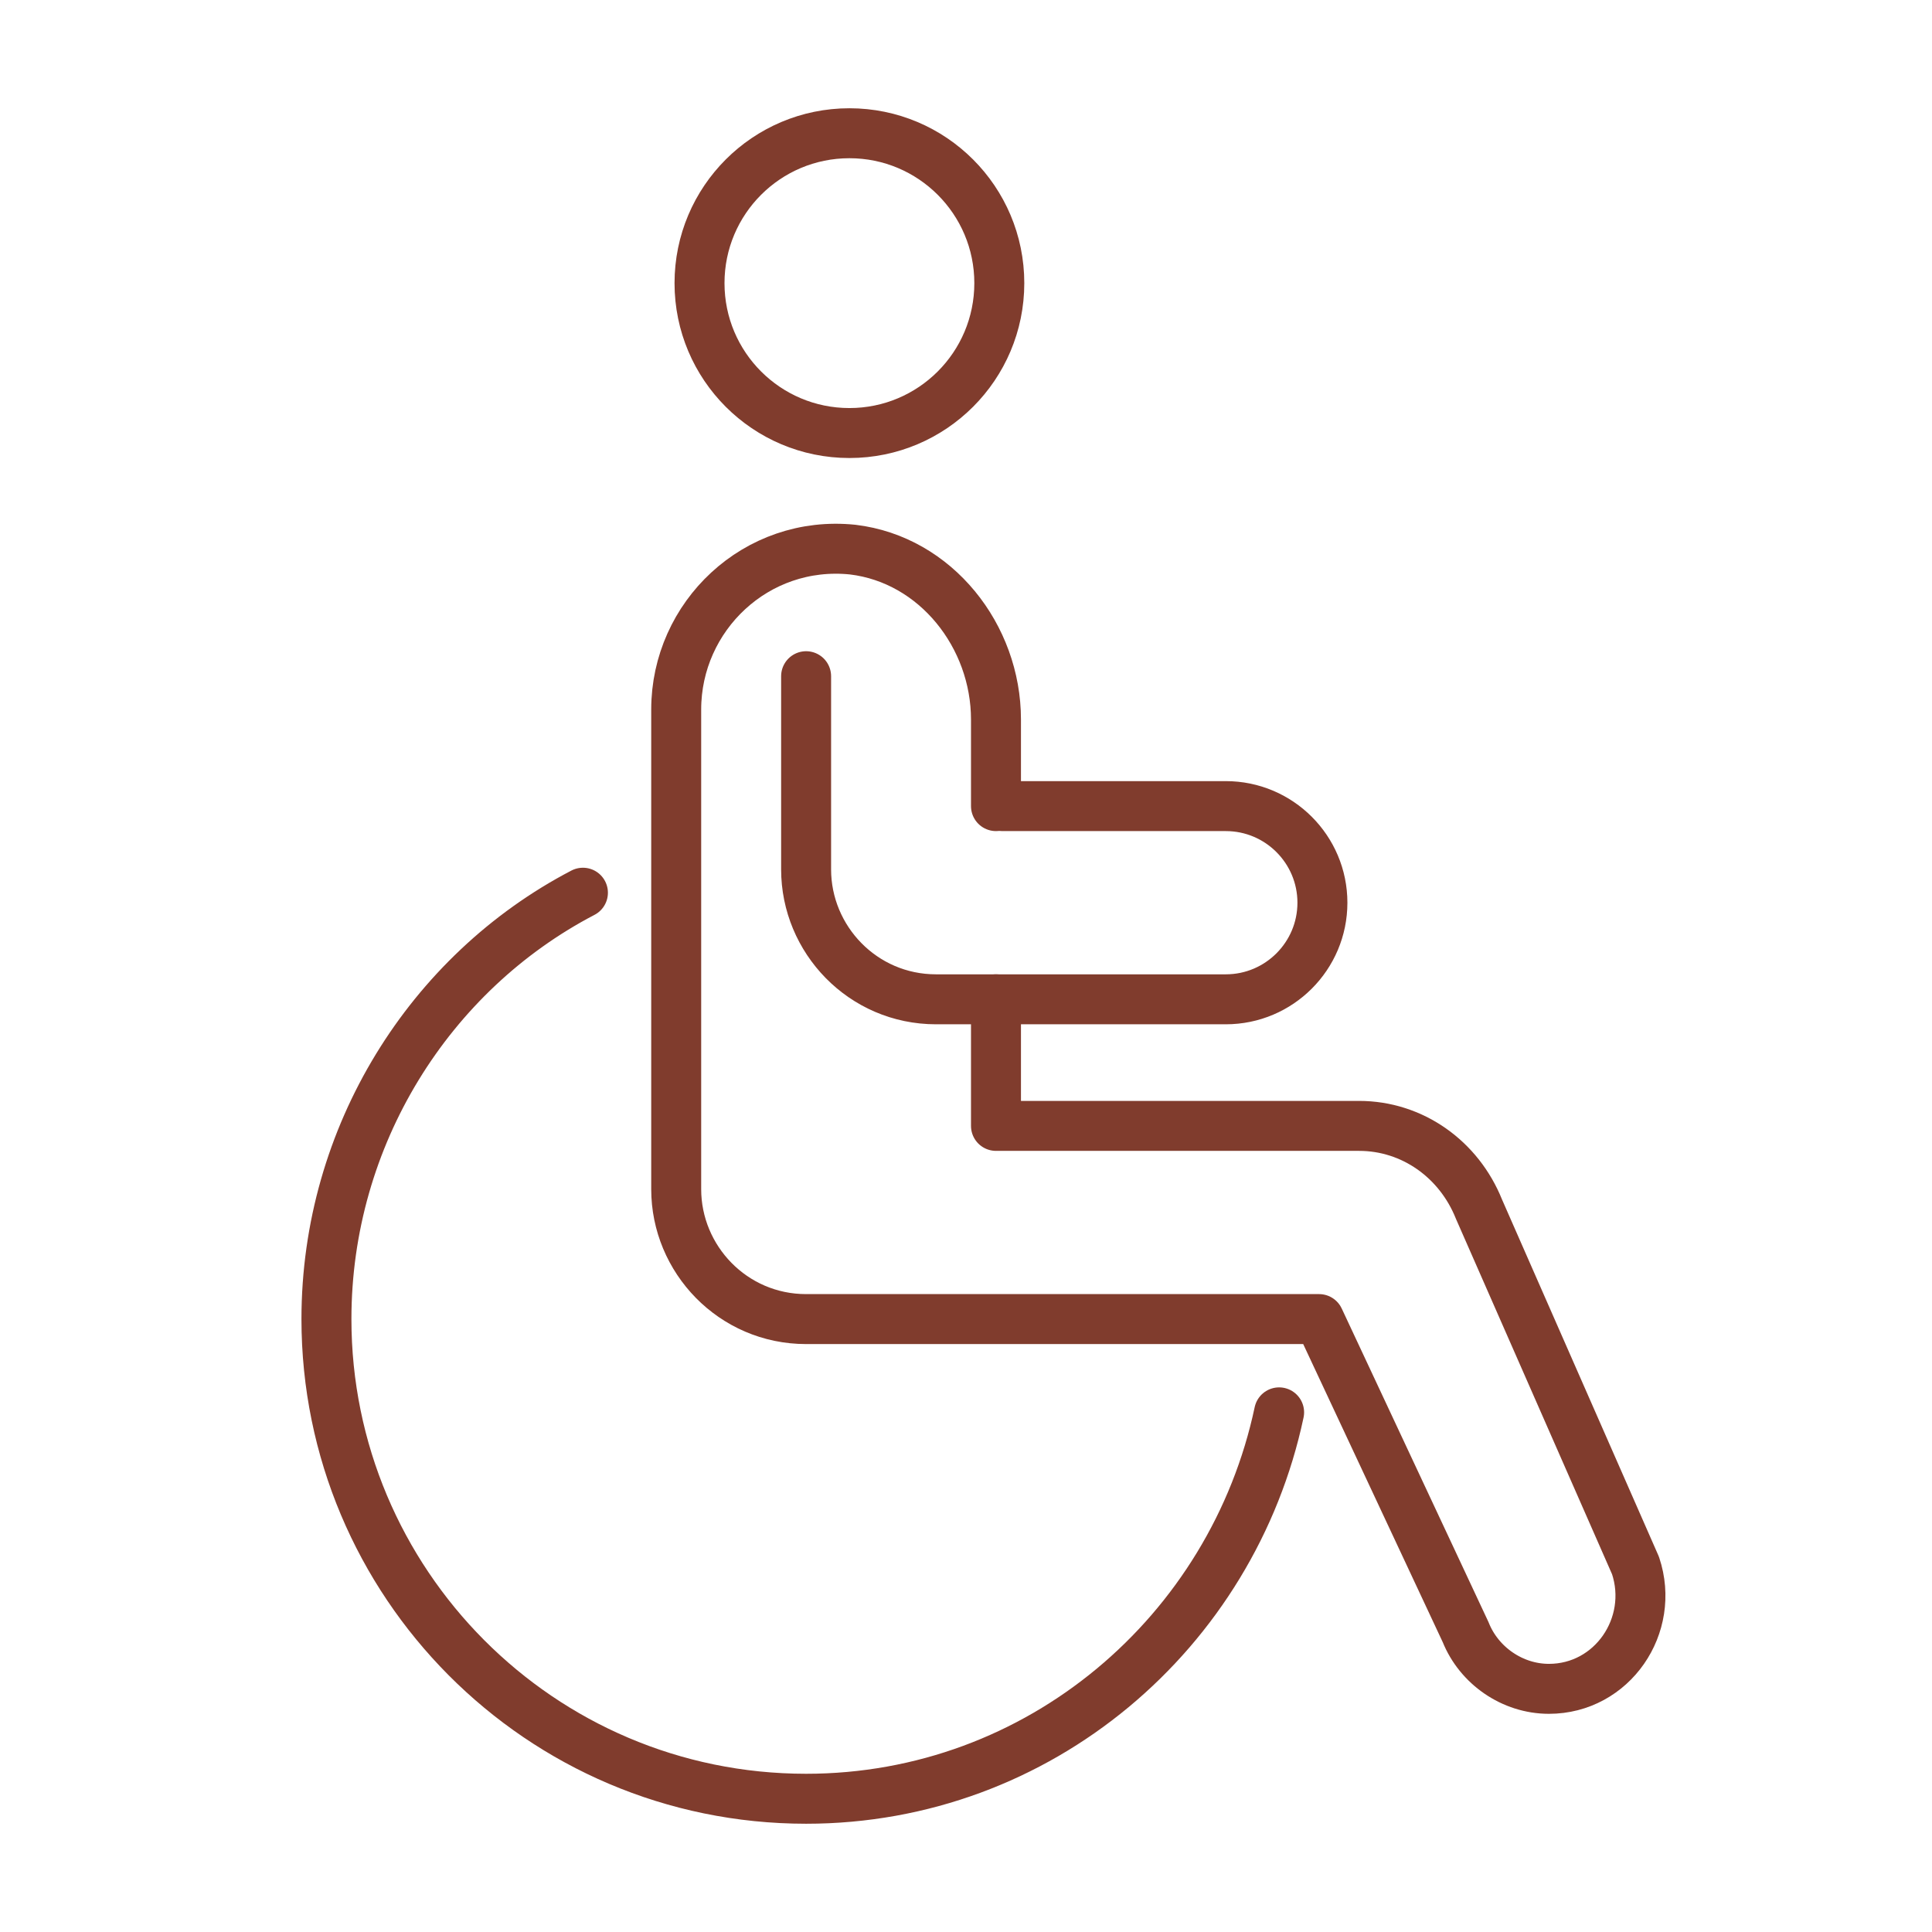 <svg version="1.1" xmlns="http://www.w3.org/2000/svg" xmlns:xlink="http://www.w3.org/1999/xlink" x="0px" y="0px" width="58px" height="58px" viewBox="0 0 58 58" xml:space="preserve"><g><g><circle fill="none" stroke="#803c2d" stroke-width="1.5" stroke-linecap="round" stroke-linejoin="round" stroke-miterlimit="10" cx="25.5" cy="8.5" r="4.5"/><path fill="none" stroke="#803c2d" stroke-width="1.5" stroke-linecap="round" stroke-linejoin="round" stroke-miterlimit="10" d="M29.9,24.2v-2.6c0-2.5-1.8-4.8-4.3-5.1c-2.9-0.3-5.3,2-5.3,4.8v14.4c0,2.1,1.7,3.9,3.9,3.9h15.4L44,49c0.4,1,1.4,1.7,2.5,1.7l0,0 c1.9,0,3.2-1.9,2.6-3.7l-4.7-10.7c-0.6-1.5-2-2.5-3.6-2.5H29.9V30"/><path fill="none" stroke="#803c2d" stroke-width="1.5" stroke-linecap="round" stroke-linejoin="round" stroke-miterlimit="10" d="M24.2 20.3v5.8c0 2.1 1.7 3.9 3.9 3.9h8.7c1.6 0 2.9-1.3 2.9-2.9l0 0c0-1.6-1.3-2.9-2.9-2.9h-6.7M38.4 42.4C37 49 31.2 54 24.2 54c-8 0-14.4-6.5-14.4-14.4 0-5.5 3.1-10.4 7.7-12.8"/></g></g></svg>